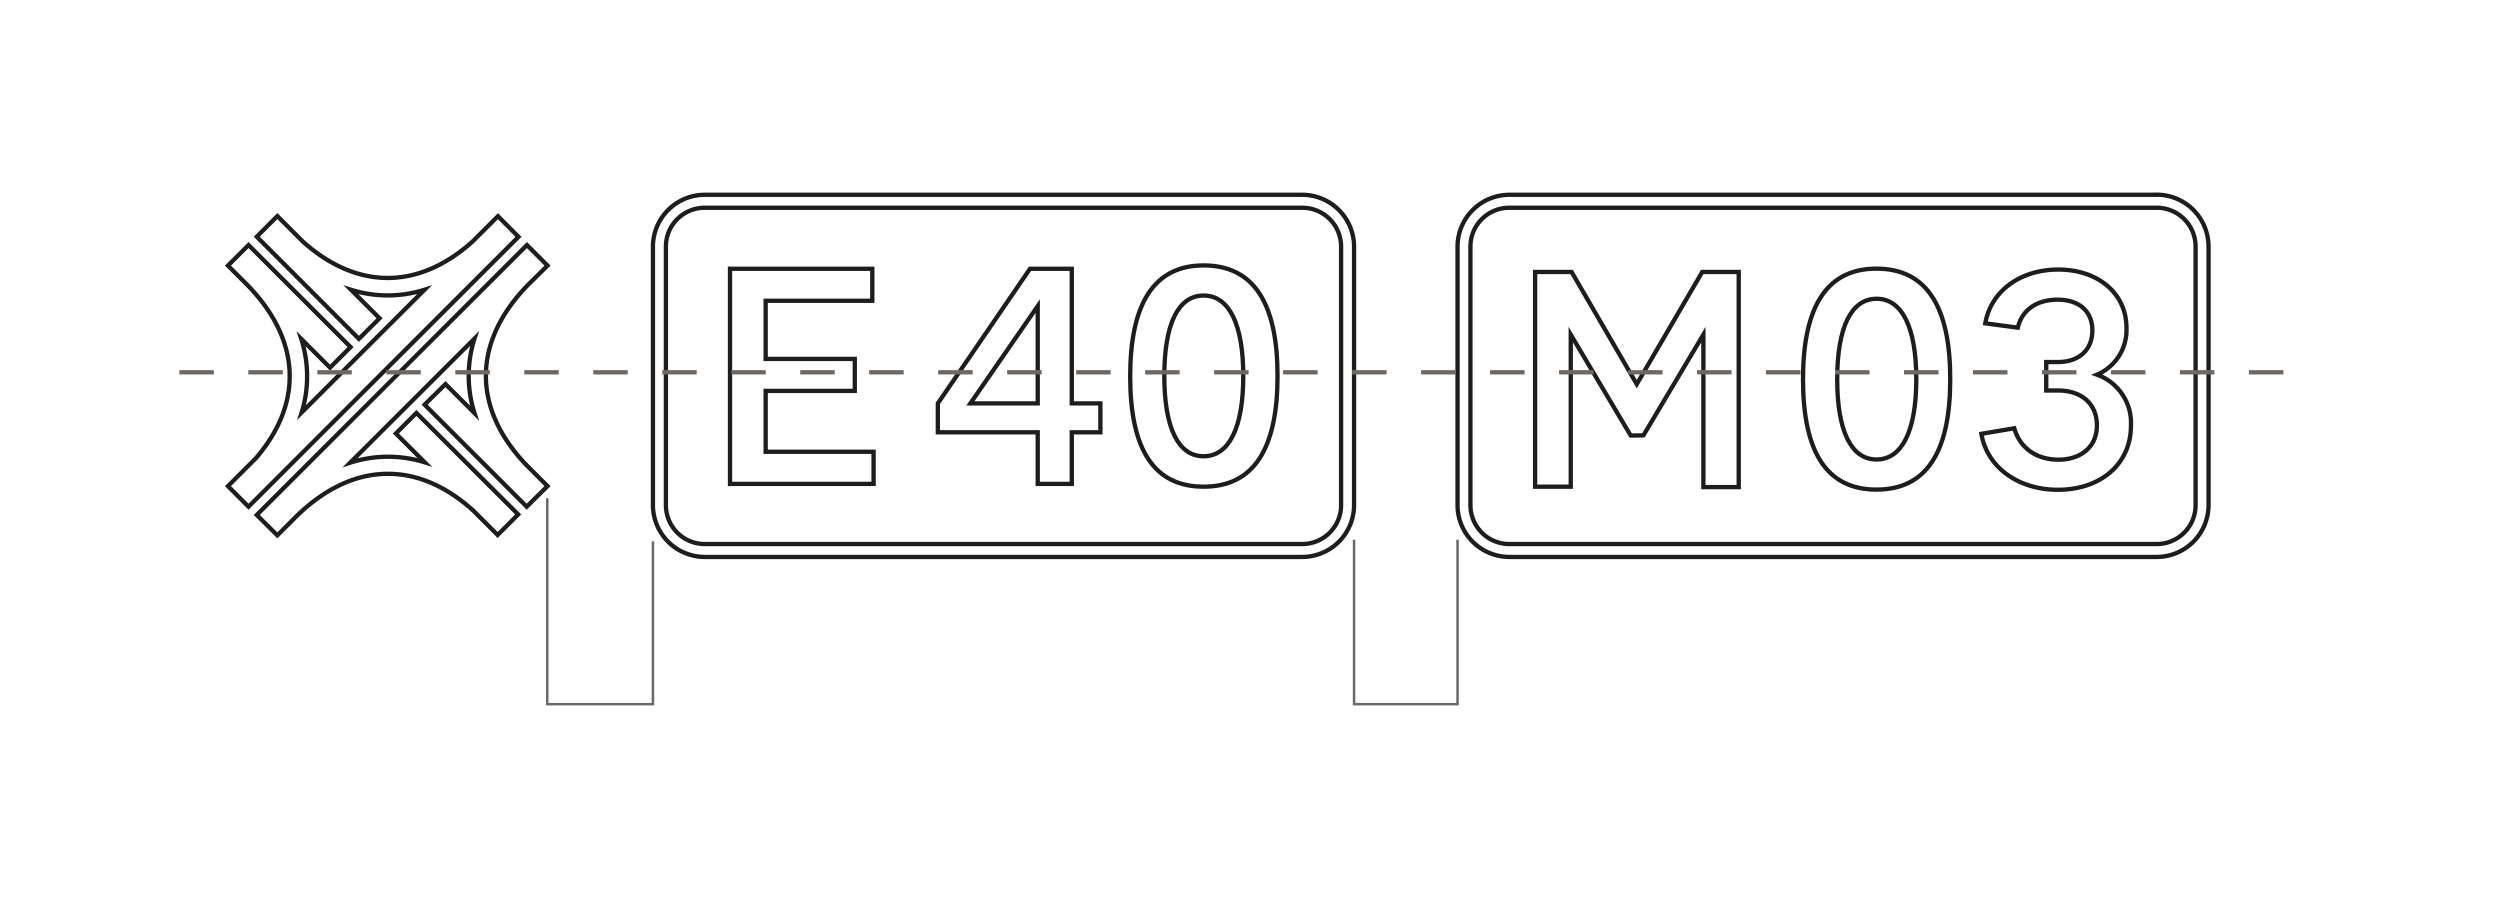<svg id="signs" xmlns="http://www.w3.org/2000/svg" viewBox="0 0 410.95 147.75"><defs><style>.align,.cls-1,.size-rect{fill:none;stroke-miterlimit:10;}.cls-1{stroke:#1d1d1b;}.align,.cls-1{stroke-width:0.71px;}.align,.size-rect{stroke:#6e6864;}.align{stroke-dasharray:5.67;}.size-rect{stroke-width:0.41px;}</style></defs><path class="cls-1" d="M86.8,46.82,90,43.66l-3.38-3.38L42.21,84.65,45.59,88l2.86-2.86v0c9.25-9.24,20-9.67,29.35-1.2l4,4,3.38-3.38L68.45,67.88l-3.38,3.38L69.82,76a20.2,20.2,0,0,0-12.26.06L78,55.66a20.17,20.17,0,0,0,0,12.25l-4.77-4.77L69.8,66.52,86.58,83.29,90,79.91l-3.57-3.57C77.57,67,77.68,56.15,86.8,46.82Z"/><path class="cls-1" d="M81.85,35.54l-4.16,4.15c-8.9,8-19,8-27.93,0l-4.17-4.17-3.38,3.39L59,55.7l3.39-3.38-4.69-4.69a20.08,20.08,0,0,0,12.08,0L49.59,67.8a20.19,20.19,0,0,0-.07-12.09l4.73,4.72,3.38-3.38L40.86,40.28l-3.39,3.38,3.39,3.39c8.57,8.93,9,19.18,1.24,28.23l-4.63,4.63,3.38,3.38L85.23,38.93Z"/><path class="cls-1" d="M214.08,34.15a6.38,6.38,0,0,1,6.37,6.38V83.05a6.39,6.39,0,0,1-6.37,6.38H115.83a6.39,6.39,0,0,1-6.37-6.38V40.53a6.38,6.38,0,0,1,6.37-6.38h98.25m0-2.13H115.83a8.53,8.53,0,0,0-8.5,8.51V83.05a8.53,8.53,0,0,0,8.5,8.5h98.25a8.53,8.53,0,0,0,8.5-8.5V40.53a8.53,8.53,0,0,0-8.5-8.51Z"/><path class="cls-1" d="M143.6,79.54H120V44.18h23.39v5.26H125.86V59h14.65v5.26H125.86v10H143.6Z"/><path class="cls-1" d="M170.58,71.06H154.16V66.31l15.15-22.13h6.87V66.31h4.7v4.75h-4.7v8.48h-5.6Zm-11.07-4.75h11.07v-16Z"/><path class="cls-1" d="M197.85,43.63C206,43.63,210,49.69,210,61.81S206,80,197.85,80s-12.07-6.06-12.07-18.14S189.77,43.63,197.85,43.63Zm-6.46,18.18c0,8.49,2.27,13.19,6.46,13.19s6.52-4.7,6.52-13.19-2.32-13.23-6.52-13.23S191.39,53.28,191.39,61.81Z"/><g id="RoadM03"><path class="cls-1" d="M354.53,34.15a6.38,6.38,0,0,1,6.38,6.38V83.05a6.39,6.39,0,0,1-6.38,6.38H248.09a6.39,6.39,0,0,1-6.38-6.38V40.53a6.38,6.38,0,0,1,6.38-6.38H354.53m0-2.13H248.09a8.53,8.53,0,0,0-8.5,8.51V83.05a8.52,8.52,0,0,0,8.5,8.5H354.53a8.53,8.53,0,0,0,8.51-8.5V40.53A8.54,8.54,0,0,0,354.53,32Z"/><path class="cls-1" d="M268.05,71.59,258.2,55v25h-5.86V44.71h6l10.71,18.44,10.76-18.44h6V80.07H280V55l-9.86,16.57Z"/><path class="cls-1" d="M308.45,44.16c8.14,0,12.13,6.06,12.13,18.18s-4,18.14-12.13,18.14-12.07-6.06-12.07-18.14S300.37,44.16,308.45,44.16ZM302,62.34c0,8.49,2.27,13.19,6.46,13.19S315,70.83,315,62.34s-2.33-13.23-6.52-13.23S302,53.81,302,62.34Z"/><path class="cls-1" d="M331.69,53.86l-5.35-.71c.91-5.25,5.7-8.84,12-8.84,6.51,0,11.21,3.89,11.21,9.6a8,8,0,0,1-4.85,7.68A8.41,8.41,0,0,1,350.28,70c0,6.21-4.9,10.51-12,10.51-6.57,0-11.67-3.74-12.58-9.2l5.41-.91c.9,3.19,3.58,5.16,7.27,5.16s6.31-2.12,6.31-5.61-2.42-5.76-6.41-5.76h-1.92V59.51h1.92c3.48,0,5.66-2,5.66-5.2s-2.23-5.05-5.71-5.05S332.35,51,331.69,53.86Z"/></g><line class="align" x1="29.48" y1="61.2" x2="375.72" y2="61.2"/><polyline class="size-rect" points="107.33 88.98 107.33 115.75 89.96 115.75 89.96 81.9"/><polyline class="size-rect" points="239.59 88.72 239.59 115.75 222.58 115.75 222.58 88.72"/></svg>